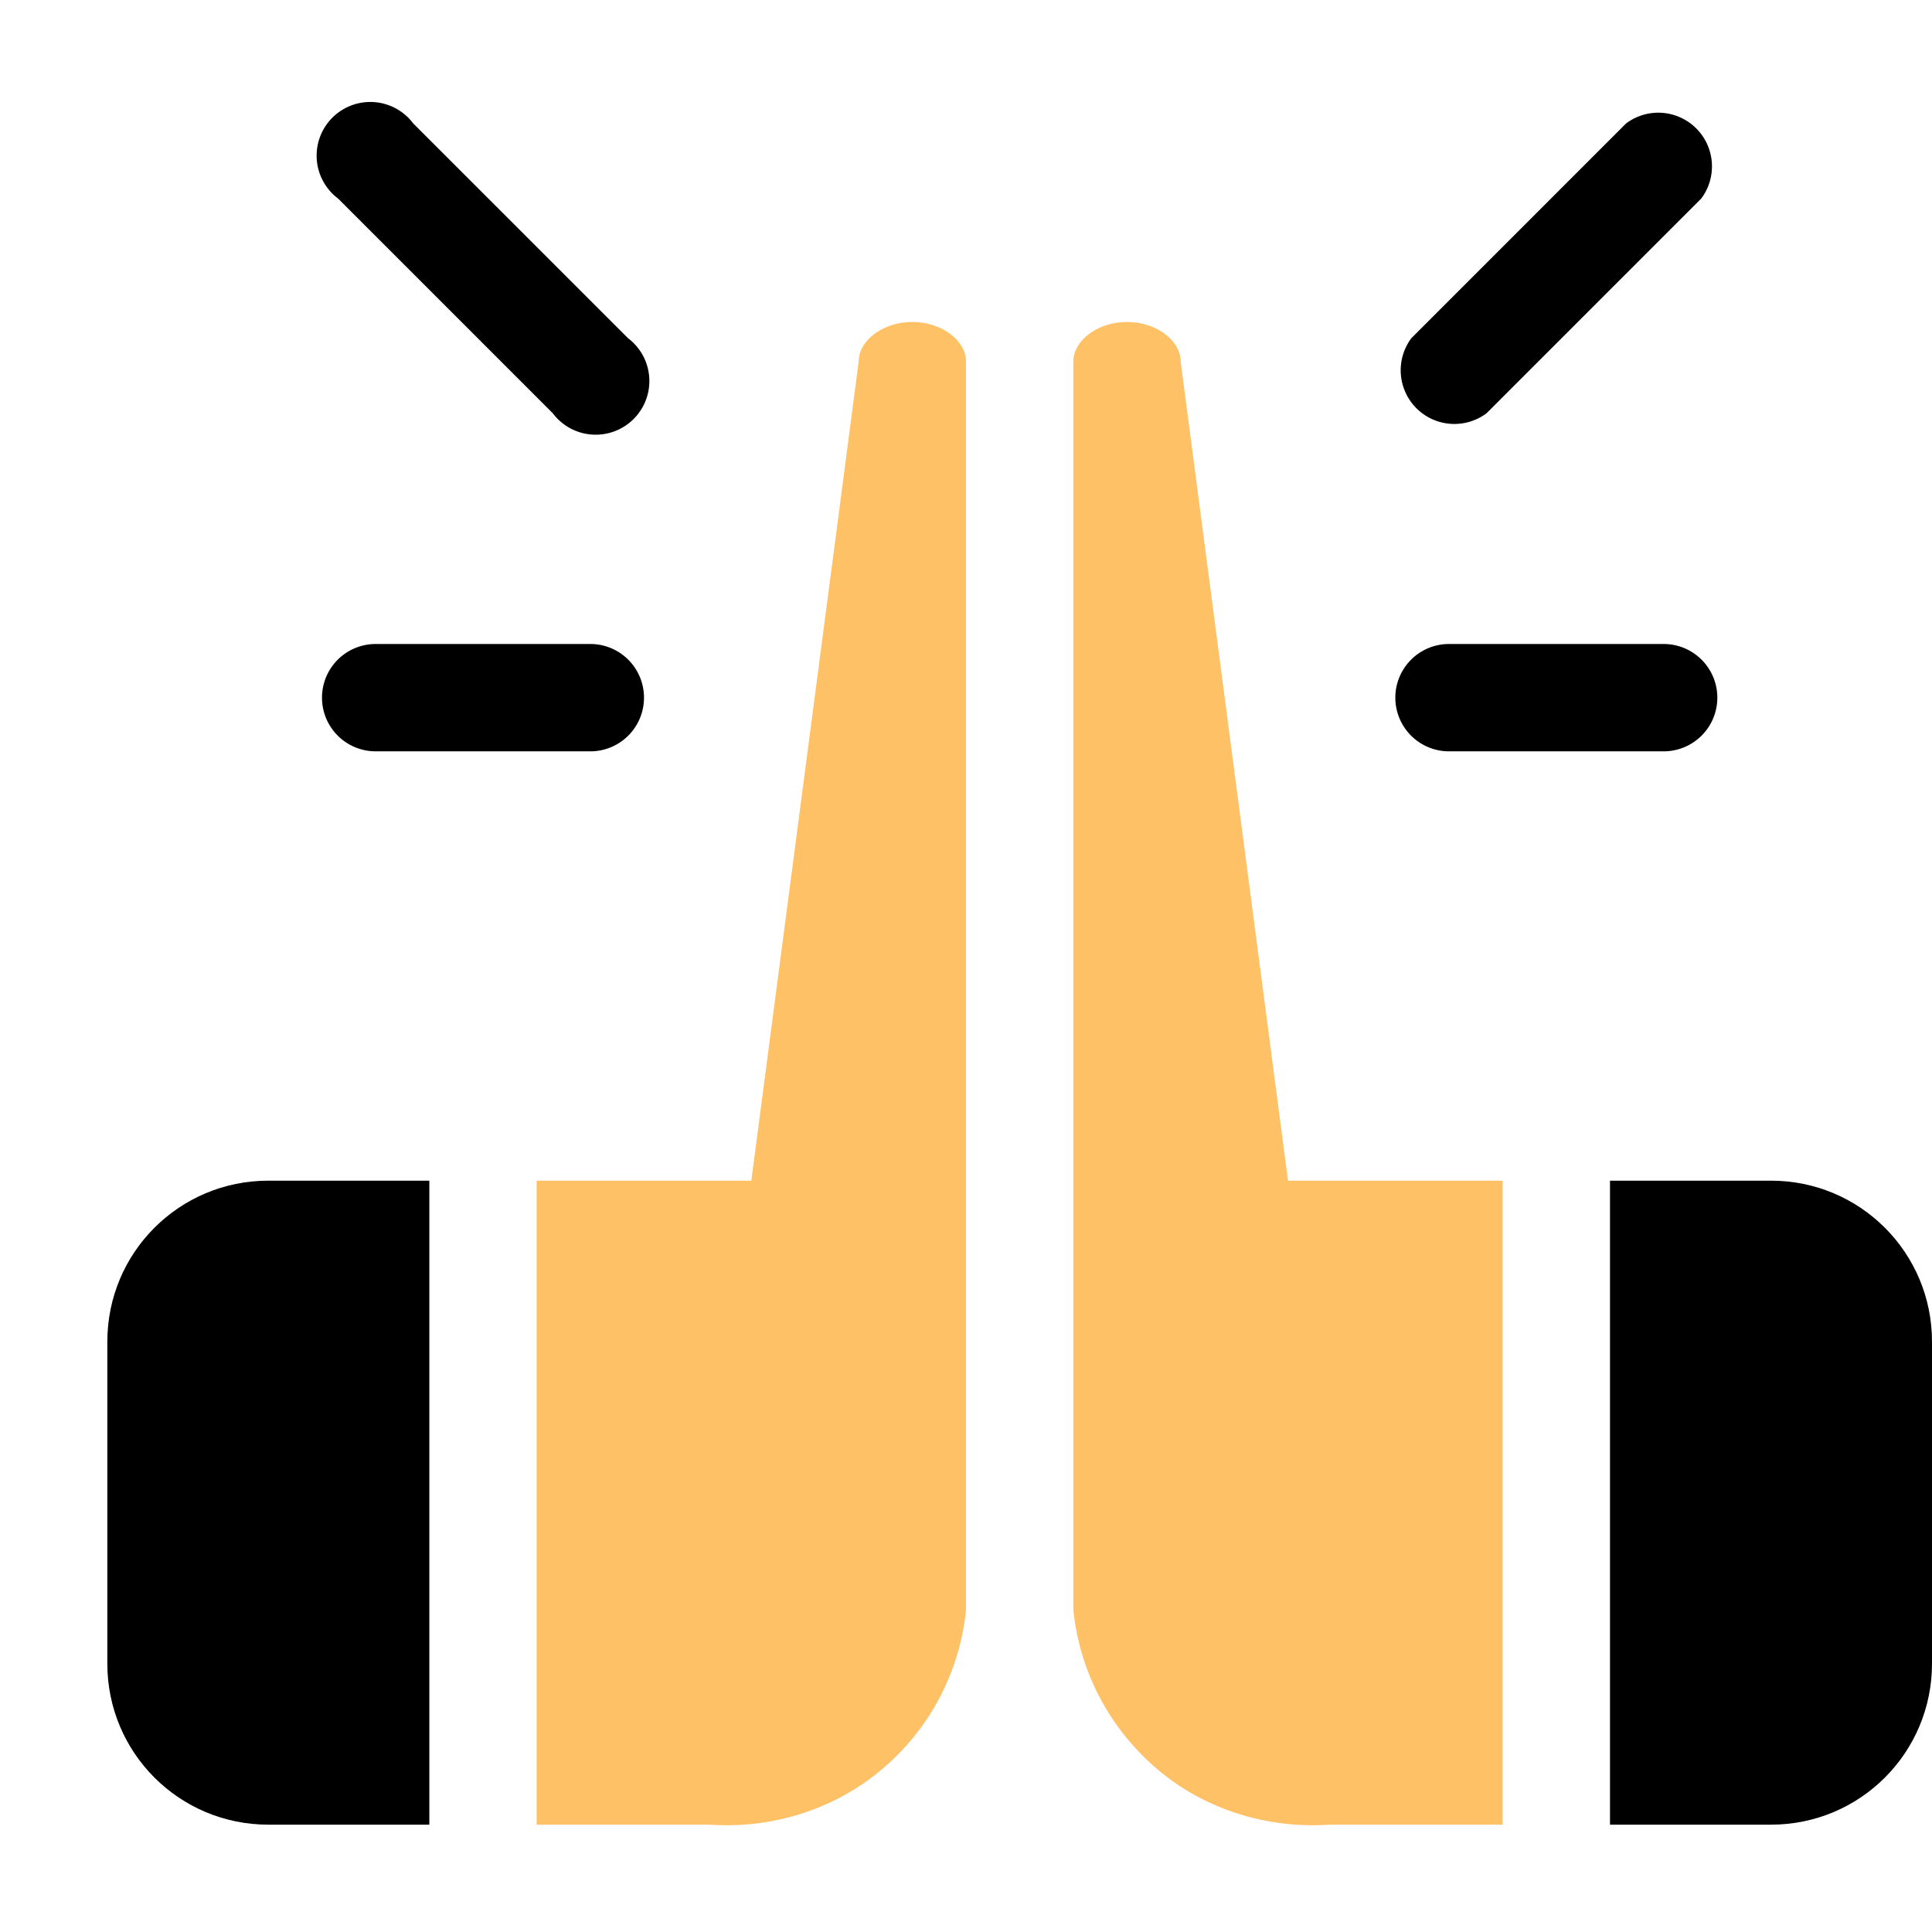 <svg aria-hidden="true" class="svg-icon iconHandsTogether" width="18" height="18" viewBox="0 0 18 18"><path d="M3.85 1.15a.5.5 0 10-.7.7l2 2a.5.5 0 10.7-.7l-2-2zM5.5 6h-2a.5.5 0 000 1h2a.5.5 0 000-1zM15.5 7h-2a.5.5 0 010-1h2a.5.5 0 010 1zM15.85 1.85a.5.5 0 00-.7-.7l-2 2a.5.5 0 00.7.7l2-2z"/><path d="M8.21 16.49c-.44.37-1.02.55-1.6.51H5v-6h2l1-7.63c0-.2.23-.37.5-.37s.5.17.5.37V15a2.23 2.23 0 01-.79 1.49zM10.79 16.49c.44.37 1.02.55 1.6.51H14v-6h-2l-1-7.63c0-.2-.23-.37-.5-.37s-.5.17-.5.37V15c.06.58.34 1.11.79 1.49z" fill="#FFC166"/><path d="M2.5 11c-.83 0-1.5.67-1.5 1.5v3c0 .83.67 1.5 1.5 1.5H4v-6H2.5zM16.5 11H15v6h1.5c.83 0 1.5-.67 1.5-1.5v-3c0-.83-.67-1.5-1.5-1.5z"/></svg>